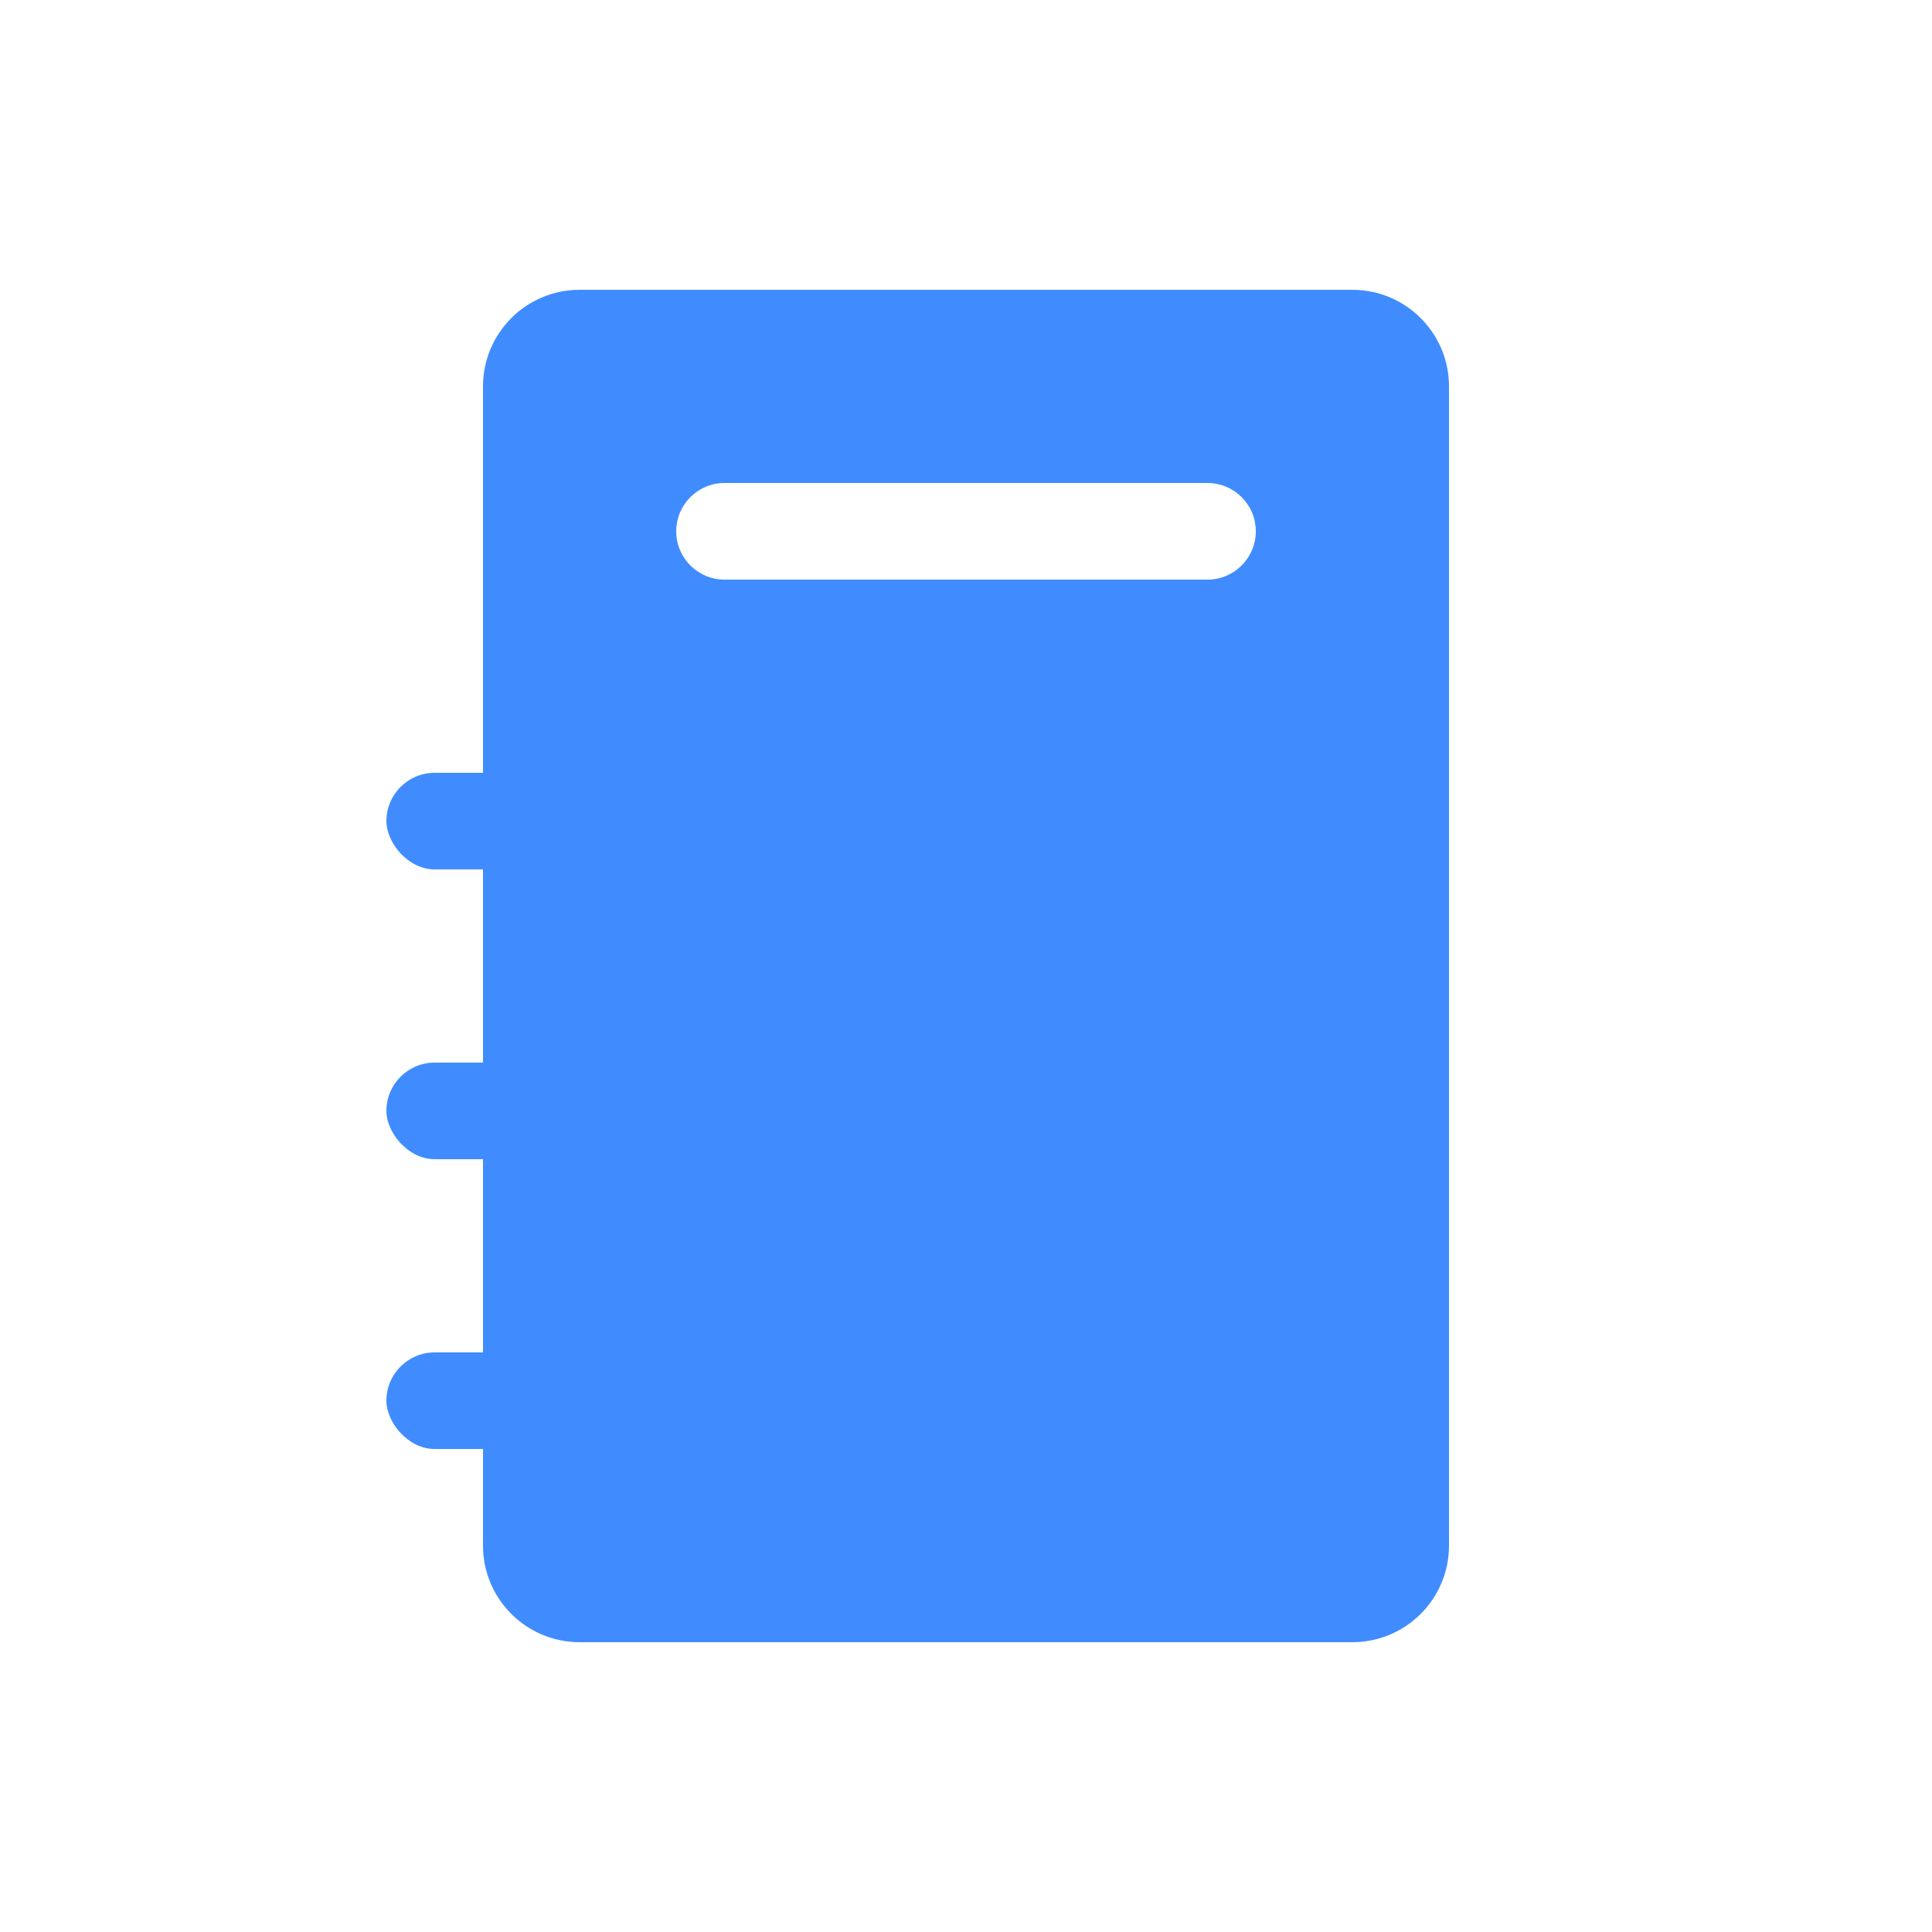 <svg width="20" height="20" viewBox="0 0 20 20" fill="none" xmlns="http://www.w3.org/2000/svg">
<rect x="4" y="8" width="3" height="1" rx="0.5" fill="#408CFF"/>
<path fill-rule="evenodd" clip-rule="evenodd" d="M6 3C5.448 3 5 3.448 5 4V16C5 16.552 5.448 17 6 17H14C14.552 17 15 16.552 15 16V4C15 3.448 14.552 3 14 3H6ZM7.5 5C7.224 5 7 5.224 7 5.5C7 5.776 7.224 6 7.5 6H12.5C12.776 6 13 5.776 13 5.5C13 5.224 12.776 5 12.5 5H7.5Z" fill="#408CFF"/>
<rect x="4" y="11" width="3" height="1" rx="0.5" fill="#408CFF"/>
<rect x="4" y="14" width="3" height="1" rx="0.5" fill="#408CFF"/>
</svg>
